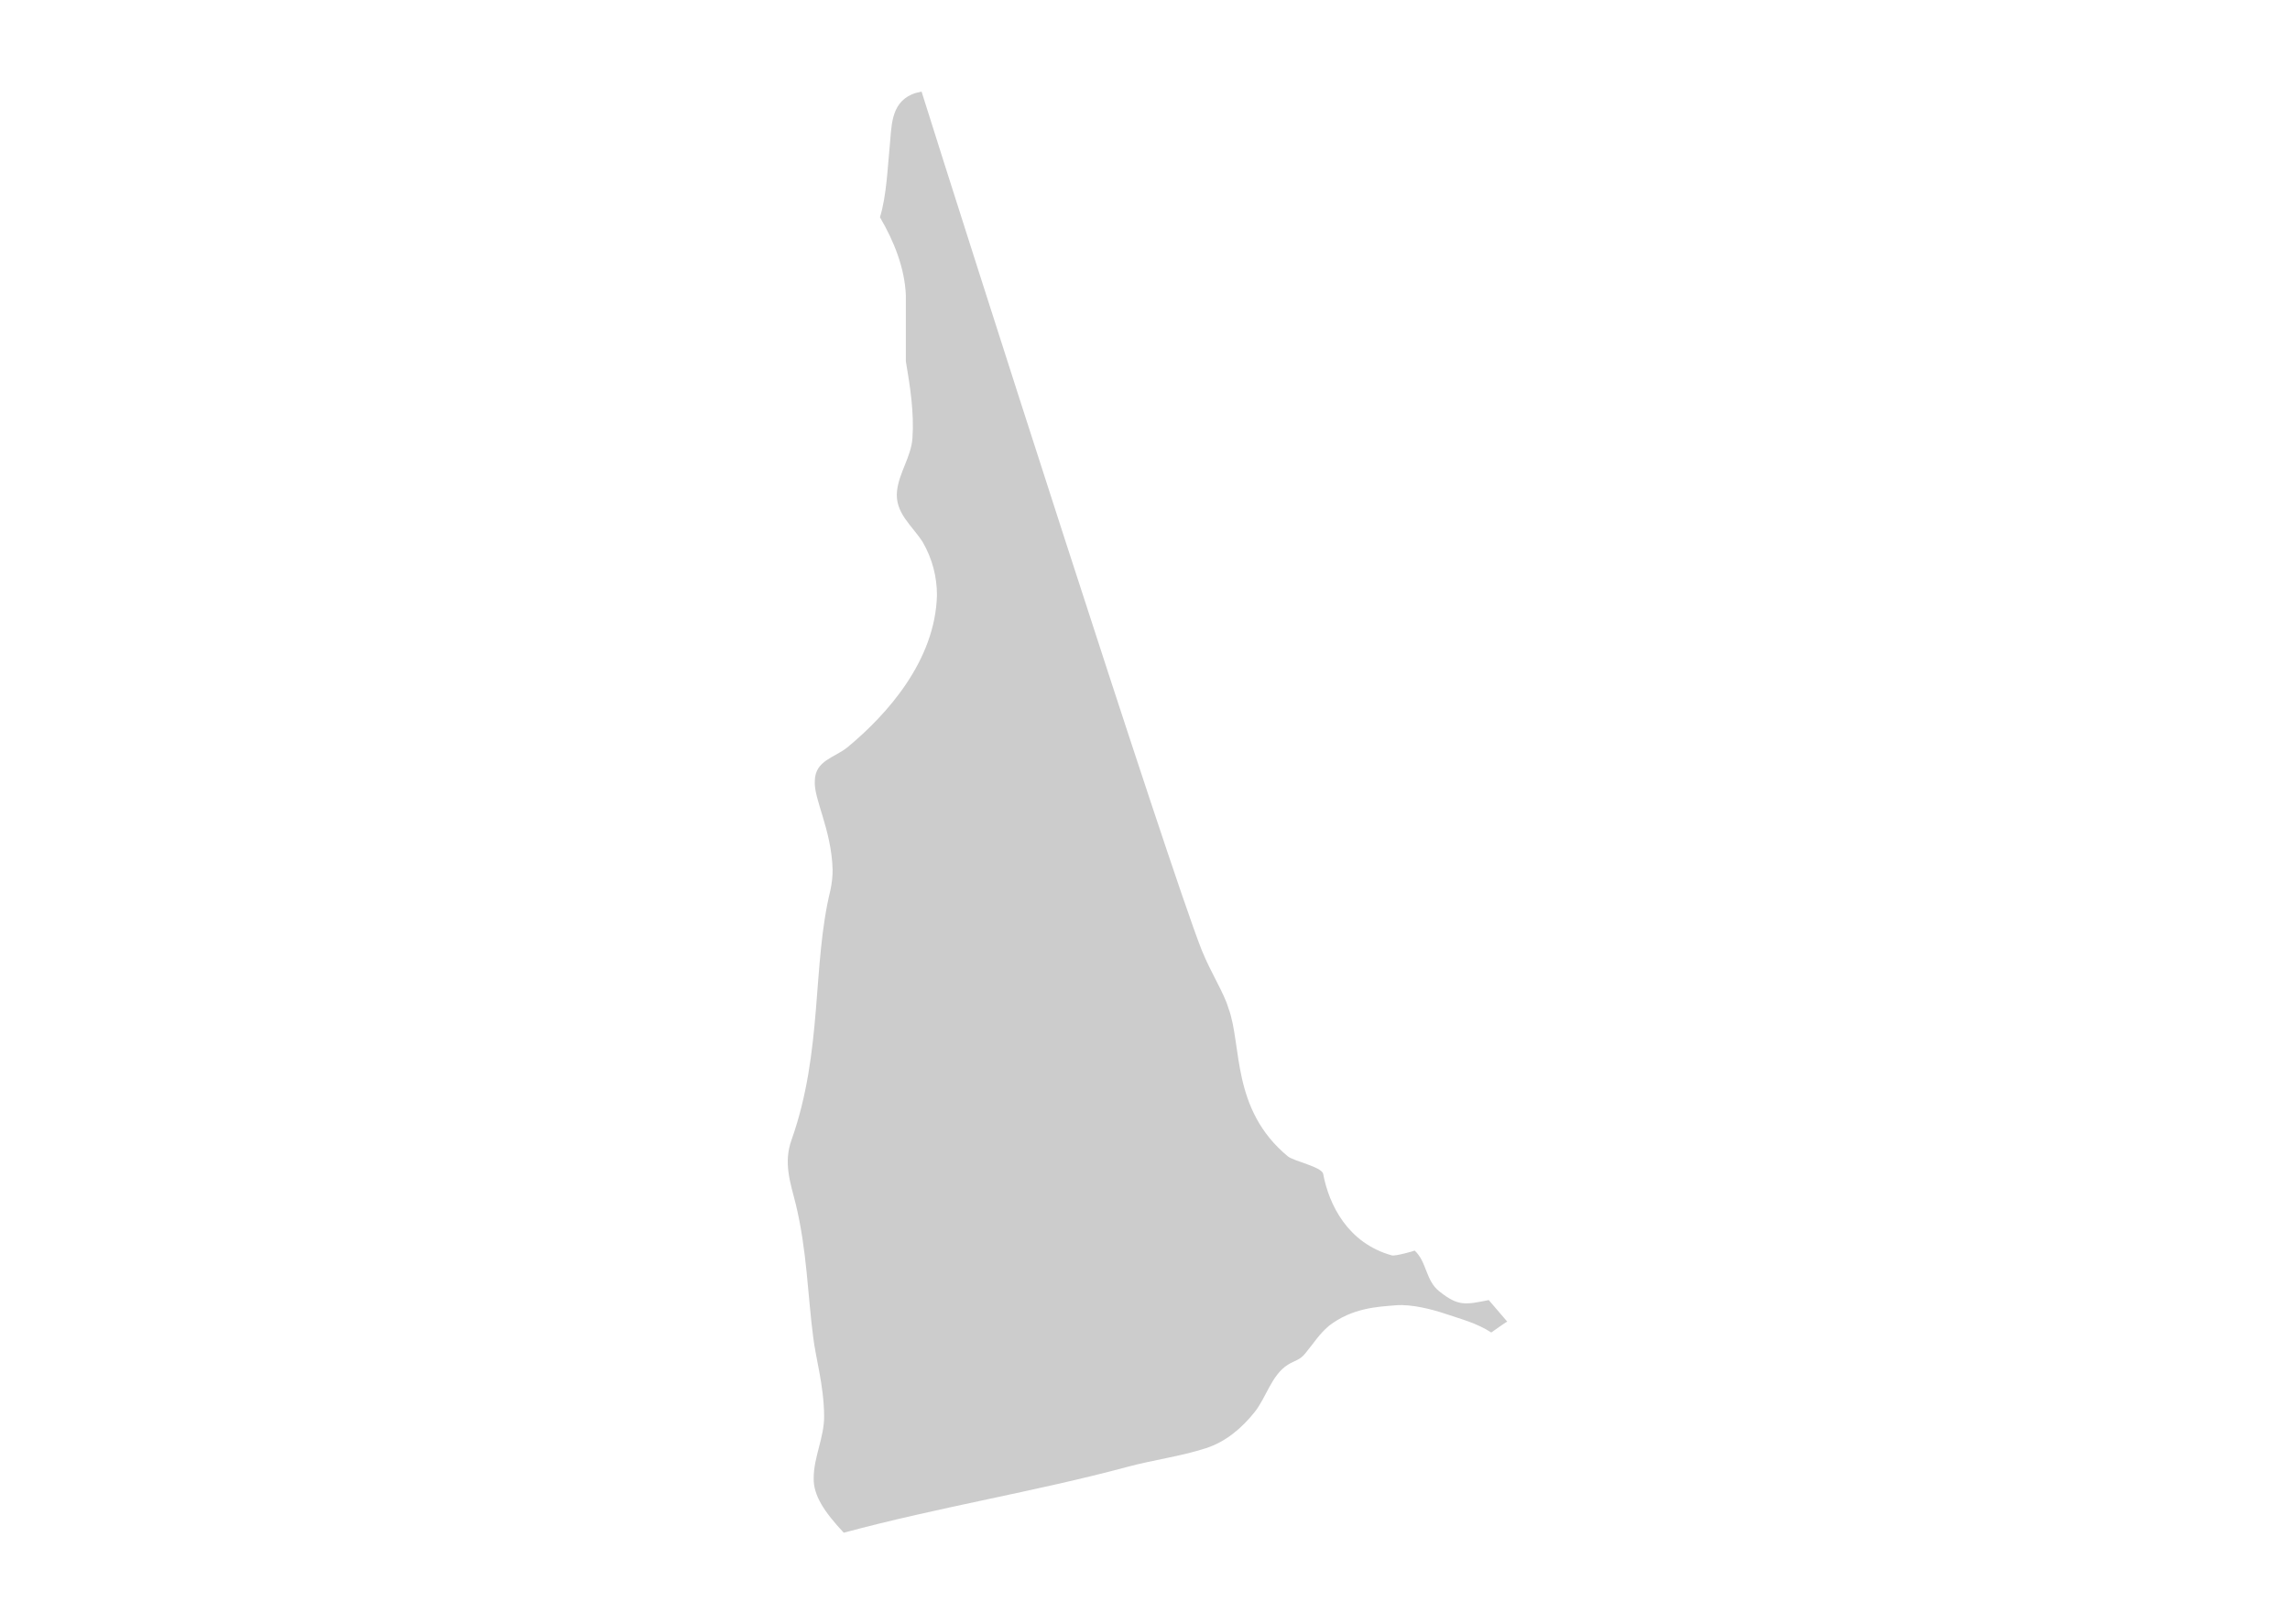 <?xml version="1.0" encoding="UTF-8"?>
<svg width="375px" height="266px" viewBox="0 0 375 266" version="1.1" xmlns="http://www.w3.org/2000/svg" xmlns:xlink="http://www.w3.org/1999/xlink">
    <!-- Generator: Sketch 53.2 (72643) - https://sketchapp.com -->
    <title>map/New Hampshire</title>
    <desc>Created with Sketch.</desc>
    <g id="map/New-Hampshire" stroke="none" stroke-width="1" fill="none" fill-rule="evenodd">
        <path d="M148.339,59.16 C149.037,63.265 149.716,67.609 149.416,71.782 C149.196,74.816 147.222,77.394 146.893,80.401 C146.502,83.994 149.348,86.034 151.099,88.773 C152.692,91.515 153.433,94.538 153.433,97.451 C153.164,108.225 145.214,117.036 138.838,122.326 C136.693,124.106 133.496,124.49 133.432,127.865 C133.21,130.795 136.138,135.759 136.344,142.363 C136.361,143.466 136.228,144.629 135.969,145.848 C132.977,158.084 134.767,172.145 129.613,186.687 C128.296,190.4 129.372,193.515 130.316,197.211 C132.14,204.763 132.275,212.111 133.147,218.828 C133.548,222.367 134.919,226.803 134.955,231.902 C134.981,235.413 133.246,238.612 133.246,242.044 C133.173,244.866 134.982,247.6 138.17,251 C153.825,246.782 169.595,244.262 184.599,240.222 C188.859,239.075 193.285,238.515 197.488,237.157 C200.724,236.112 203.356,233.871 205.451,231.249 C207.358,228.862 208.215,225.19 210.882,223.498 C212.102,222.725 212.783,222.816 213.755,221.624 C215.34,219.682 215.99,218.54 217.61,217.128 C221.476,214.153 225.624,214.003 228.58,213.756 C231.105,213.545 234.507,214.407 236.854,215.205 C239.24,216.015 241.849,216.673 244.2,218.214 C245.518,217.277 246.791,216.397 246.818,216.433 L243.792,212.902 C239.944,213.669 238.804,213.959 235.67,211.456 C233.435,209.672 233.655,206.629 231.655,204.795 C231.697,204.836 228.484,205.741 227.932,205.588 C220.717,203.592 217.628,197.31 216.674,192.227 C216.415,191.063 211.866,190.175 210.877,189.355 C201.565,181.639 203.415,171.103 201.163,165.099 C200.406,162.531 198.384,159.521 196.763,155.536 C191.127,141.134 157.966,37.498 150.912,15 C150.378,15.116 149.844,15.227 149.328,15.45 C145.775,17.017 146.024,20.815 145.676,24.167 C145.363,27.187 145.194,32.049 144.099,35.579 C146.38,39.471 148.152,43.861 148.339,48.354 L148.339,59.16" id="Fill-446" fill="#CCCCCC"></path>
    </g>
</svg>